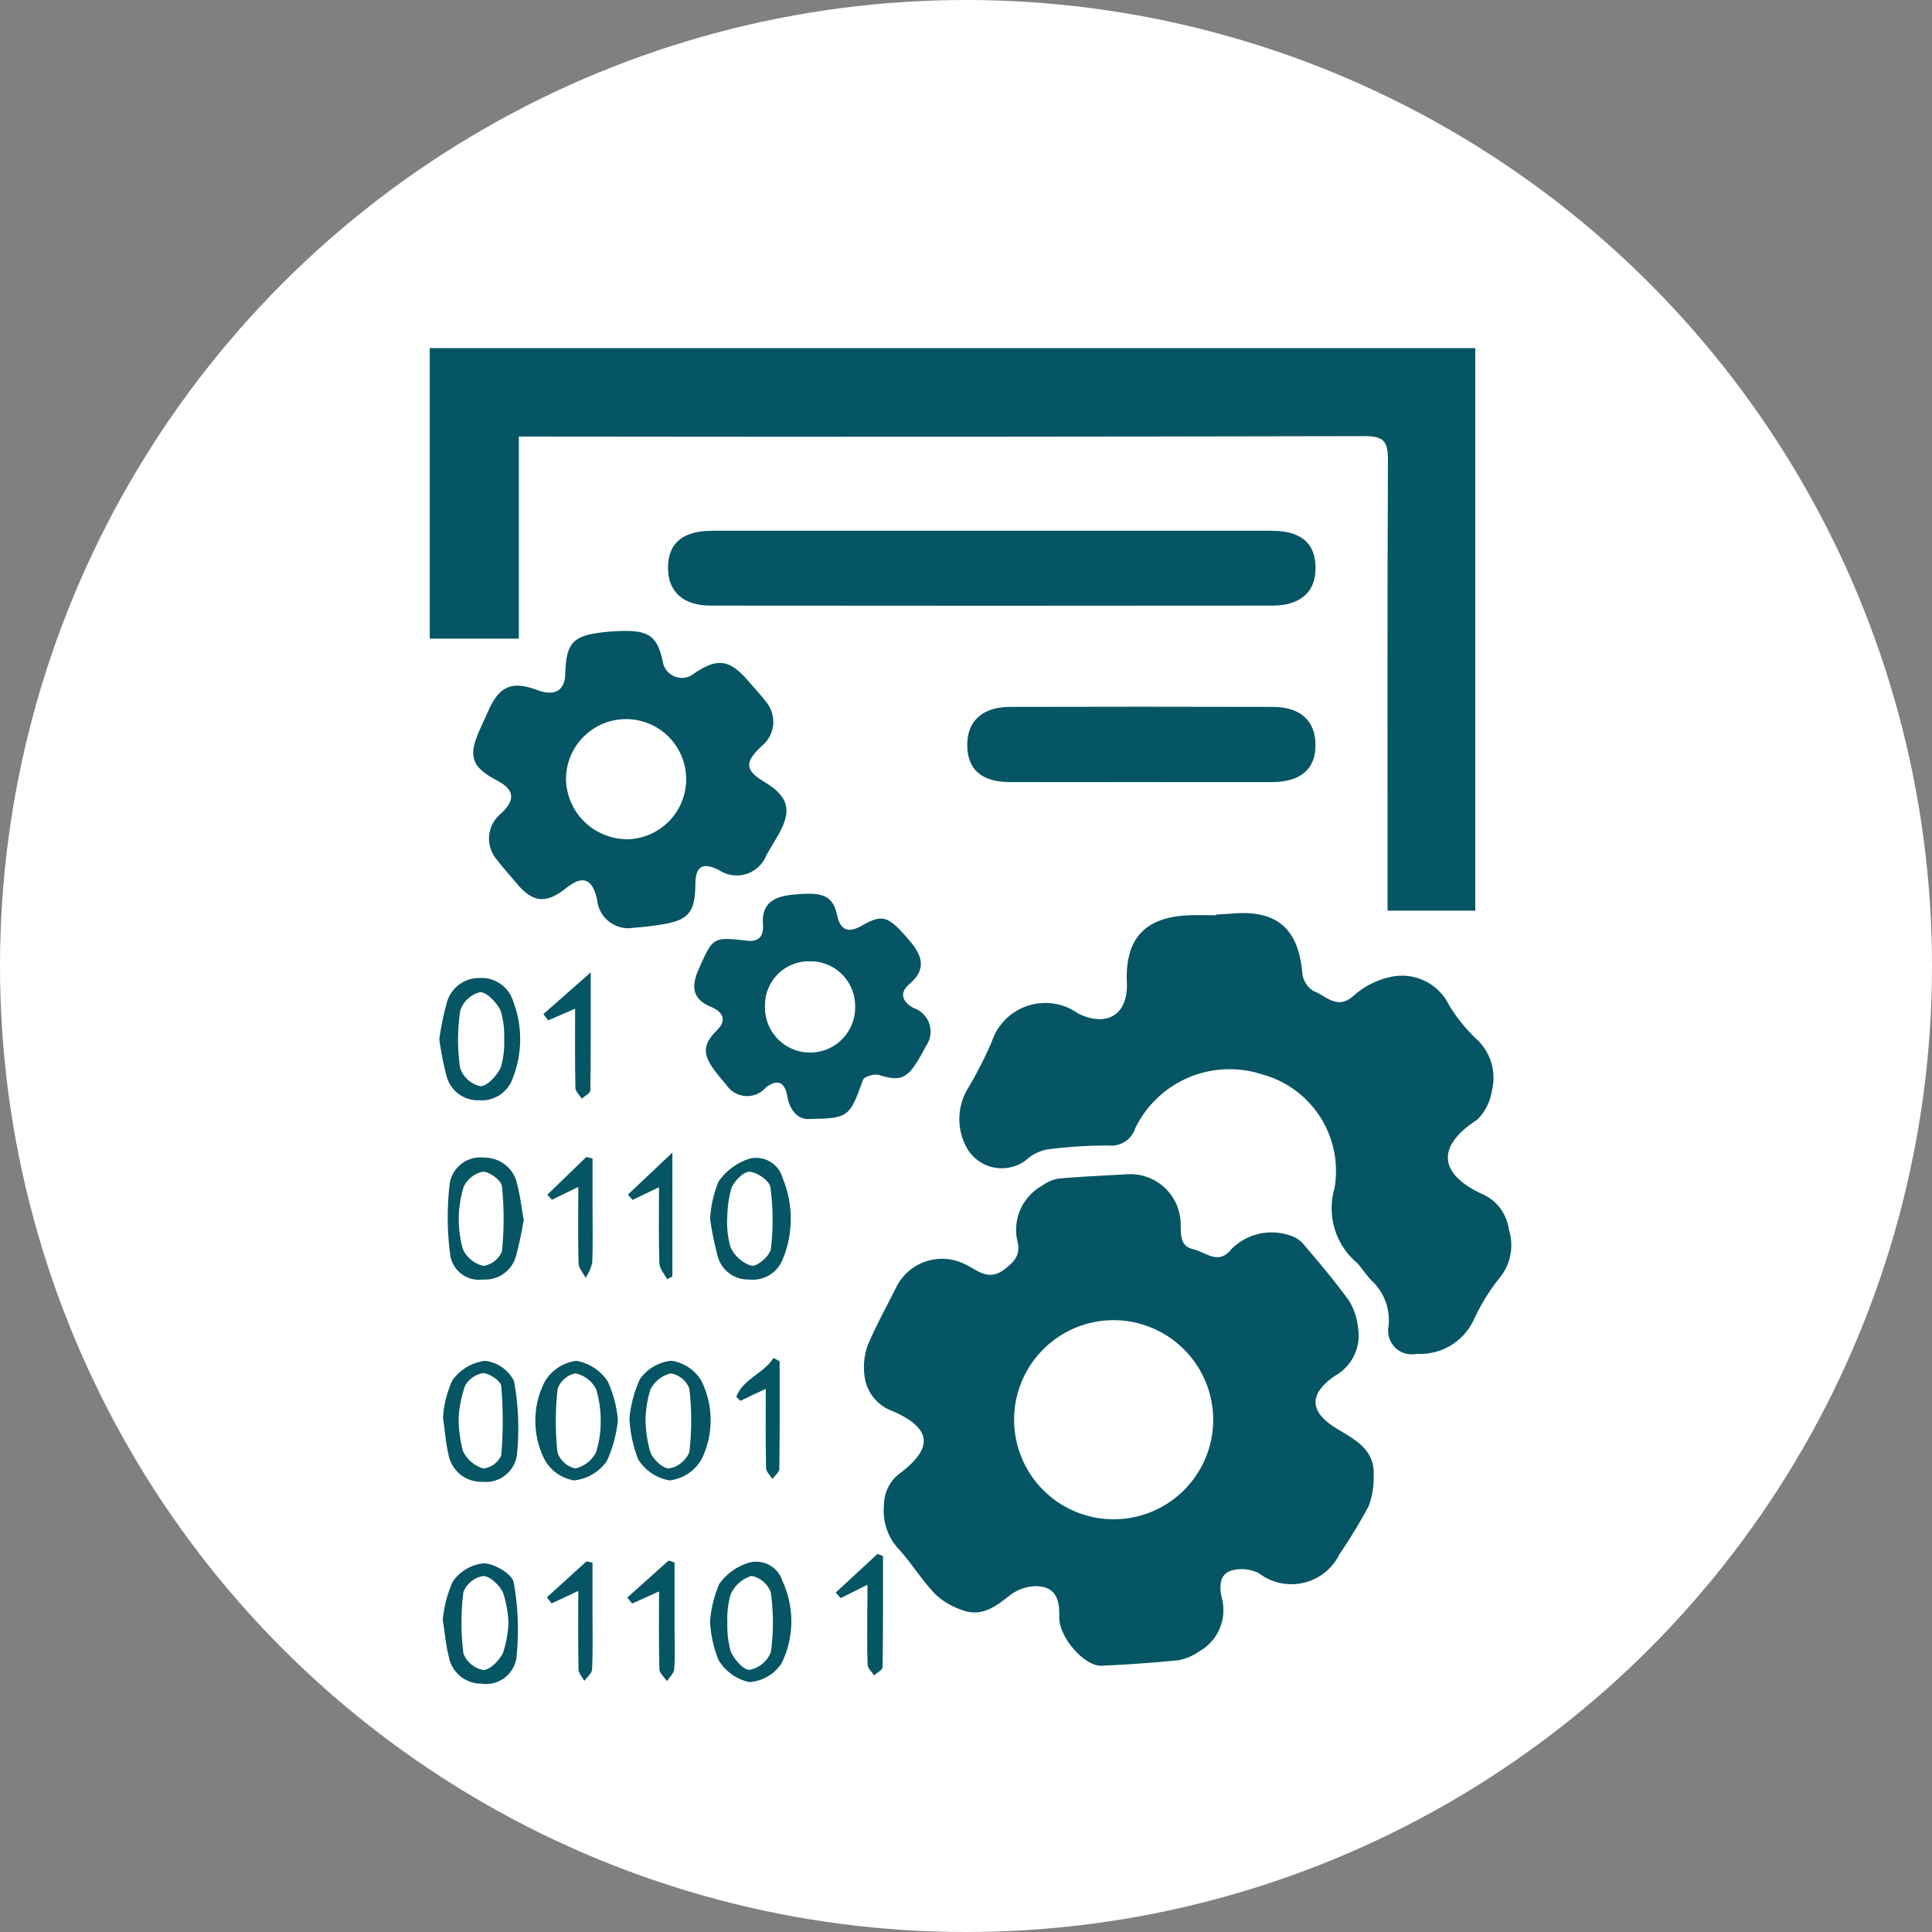 <svg xmlns="http://www.w3.org/2000/svg" width="70" height="70" viewBox="0 0 70 70">
  <rect x="0" y="0" width="70" height="70" fill="#808080" stroke="none"/>
  <g id="Group_1102530" data-name="Group 1102530" transform="translate(-269 -958)">
    <circle id="Ellipse_5614" data-name="Ellipse 5614" cx="35" cy="35" r="35" transform="translate(269 958)" fill="#fff"/>
    <g id="Group_1103994" data-name="Group 1103994" transform="translate(-3392.89 -1383.27)">
      <path id="Path_878159" data-name="Path 878159" d="M3715.342,2374.266h-3.178v-.9c0-5.145-.011-10.29.014-15.435,0-.646-.141-.861-.83-.859q-14.906.034-29.811.015h-.848v7.323h-3.228v-10.526h37.881Z" fill="#065564"/>
      <path id="Path_878160" data-name="Path 878160" d="M3790.971,2551.612a1.829,1.829,0,0,1,1.93,1.9c.02.356-.007.709.468.822.457.109.9.577,1.358.006a2.048,2.048,0,0,1,2.081-.526,1.084,1.084,0,0,1,.592.391c.557.651,1.109,1.309,1.608,2a2.314,2.314,0,0,1,.319.956,1.681,1.681,0,0,1-.85,1.765c-.968.68-.906,1.317.128,1.933.661.393,1.336.757,1.289,1.67a2.943,2.943,0,0,1-.182,1.113,19.612,19.612,0,0,1-1.06,1.743,1.936,1.936,0,0,1-2.91.687,1.407,1.407,0,0,0-.919-.122c-.507.108-.526.549-.443.968a1.715,1.715,0,0,1-.821,1.992,1.928,1.928,0,0,1-.736.311c-.927.095-1.859.155-2.79.2-.61.028-1.552-1.035-1.53-1.769.017-.6-.116-1.074-.775-1.112a1.577,1.577,0,0,0-.973.3c-.535.412-1.043.837-1.761.566a2.644,2.644,0,0,1-.983-.576c-.484-.509-.857-1.123-1.332-1.642a2.038,2.038,0,0,1-.528-1.576,1.448,1.448,0,0,1,.627-1.2c1.163-.9,1.088-1.586-.271-2.2a1.559,1.559,0,0,1-1.063-1.315,2.364,2.364,0,0,1,.116-1.078c.3-.719.681-1.4,1.031-2.1a1.852,1.852,0,0,1,2.5-.844c.446.206.839.637,1.434.179.367-.283.572-.531.47-.982a1.824,1.824,0,0,1,.891-2.045,1.368,1.368,0,0,1,.595-.257C3789.26,2551.7,3790.042,2551.668,3790.971,2551.612Zm-.495,5.288a3.607,3.607,0,1,0,3.605,3.593A3.616,3.616,0,0,0,3790.477,2556.9Z" transform="translate(-88.234 -167.798)" fill="#065564"/>
      <path id="Path_878161" data-name="Path 878161" d="M3813.537,2489.161c.2-.013.4-.023.6-.039,1.6-.127,2.374.563,2.509,2.167a.88.88,0,0,0,.418.65c.441.158.844.694,1.428.173a2.953,2.953,0,0,1,1.279-.673,1.9,1.9,0,0,1,2.2,1.017,5.916,5.916,0,0,0,.944,1.178,1.908,1.908,0,0,1,.6,1.907,1.855,1.855,0,0,1-.536,1.057c-1.5.968-1.389,1.976.221,2.705a1.631,1.631,0,0,1,.929,1.267,1.859,1.859,0,0,1-.284,1.69,7.484,7.484,0,0,0-.994,1.6,2.142,2.142,0,0,1-2.067,1.217.853.853,0,0,1-1.019-.964,1.951,1.951,0,0,0-.611-1.691c-.194-.2-.338-.44-.528-.642a2.588,2.588,0,0,1-.815-2.695,3.626,3.626,0,0,0-2.627-4.135,3.8,3.8,0,0,0-4.589,1.947.907.907,0,0,1-.952.633,16.615,16.615,0,0,0-2.261.145,1.613,1.613,0,0,0-.766.4,1.459,1.459,0,0,1-2.063-.358,2.136,2.136,0,0,1-.044-2.22,14.6,14.6,0,0,0,.893-1.747,2.038,2.038,0,0,1,3.112-1.009c1.054.522,1.826.04,1.775-1.109-.072-1.621.679-2.41,2.334-2.447.3-.007.6,0,.907,0Z" transform="translate(-107.571 -114.755)" fill="#065564"/>
      <path id="Path_878162" data-name="Path 878162" d="M3693.111,2421.563c1.125-.058,1.433.181,1.628,1.1a.7.7,0,0,0,1.134.436c.851-.576,1.293-.514,1.97.275.213.249.438.488.637.747a1.129,1.129,0,0,1-.149,1.6c-.639.6-.618.876.1,1.311.876.531,1,1.031.492,1.919-.139.24-.282.477-.422.716a1.155,1.155,0,0,1-1.733.547c-.588-.284-.839-.132-.846.514-.012,1.057-.251,1.325-1.33,1.481-.3.043-.6.082-.9.1a1.132,1.132,0,0,1-1.329-1.008c-.169-.775-.52-.909-1.122-.429-.725.577-1.2.535-1.79-.163-.244-.288-.494-.571-.726-.869a1.166,1.166,0,0,1,.146-1.66c.539-.5.5-.871-.127-1.2-.939-.493-1.069-.884-.625-1.866q.155-.344.311-.687c.4-.885.862-1.07,1.784-.722.6.225.973.011.991-.562.037-1.167.269-1.419,1.422-1.544C3692.852,2421.574,3693.079,2421.566,3693.111,2421.563Zm.279,7.542a2.177,2.177,0,1,0-2.156-2.177A2.217,2.217,0,0,0,3693.39,2429.1Z" transform="translate(-8.837 -57.426)" fill="#065564"/>
      <path id="Path_878163" data-name="Path 878163" d="M3746.232,2397.583q5.067,0,10.134,0c1.044,0,1.565.43,1.59,1.291.026.9-.521,1.42-1.563,1.421q-10.172.011-20.344,0c-1.007,0-1.548-.5-1.555-1.357-.007-.9.527-1.354,1.6-1.355Q3741.165,2397.581,3746.232,2397.583Z" transform="translate(-48.401 -37.082)" fill="#065564"/>
      <path id="Path_878164" data-name="Path 878164" d="M3744.864,2492.651c-.331-.028-.612-.314-.7-.824-.089-.526-.37-.64-.784-.31a.9.9,0,0,1-1.427-.107c-.788-.912-1.015-1.3-.346-1.967.389-.387.214-.681-.219-.861-.683-.284-.7-.753-.44-1.347.524-1.187.516-1.185,1.777-1.044.429.048.589-.194.557-.6-.057-.716.368-.986.992-1.058,1.169-.134,1.534.006,1.691.725.135.621.461.636.916.377.742-.422.949-.347,1.72.564.449.53.615,1.016,0,1.547-.4.343-.274.657.149.887a.9.9,0,0,1,.442,1.367c-.631,1.2-.837,1.317-1.711,1.055-.167-.05-.532.057-.575.175C3746.413,2492.6,3746.394,2492.629,3744.864,2492.651Zm.117-5.715a1.59,1.59,0,0,0-1.626,1.618,1.634,1.634,0,1,0,3.266-.005A1.616,1.616,0,0,0,3744.981,2486.936Z" transform="translate(-53.748 -110.836)" fill="#065564"/>
      <path id="Path_878165" data-name="Path 878165" d="M3812.412,2442.42c-1.586,0-3.172.005-4.757,0-1.012-.005-1.524-.475-1.517-1.362.008-.858.556-1.359,1.547-1.362q4.757-.013,9.515,0c1,0,1.543.492,1.556,1.354.014.894-.527,1.368-1.587,1.372C3815.584,2442.425,3814,2442.421,3812.412,2442.42Z" transform="translate(-109.203 -72.814)" fill="#065564"/>
      <path id="Path_878166" data-name="Path 878166" d="M3679.742,2506.865a10.447,10.447,0,0,1,.274-1.329,1.21,1.21,0,0,1,1.177-.89,1.2,1.2,0,0,1,1.221.827,3.852,3.852,0,0,1-.006,2.793,1.194,1.194,0,0,1-1.23.81,1.17,1.17,0,0,1-1.174-.884A11.42,11.42,0,0,1,3679.742,2506.865Zm2.351-.01a3.1,3.1,0,0,0-.13-1.03c-.144-.29-.486-.662-.743-.664a1,1,0,0,0-.717.666,6.944,6.944,0,0,0-.005,2.083,1.006,1.006,0,0,0,.734.656c.254,0,.593-.381.736-.673A3.166,3.166,0,0,0,3682.093,2506.855Z" transform="translate(-1.936 -127.941)" fill="#065564"/>
      <path id="Path_878167" data-name="Path 878167" d="M3705.768,2598.455a4.659,4.659,0,0,1-.4,1.489,1.68,1.68,0,0,1-1.178.7,1.483,1.483,0,0,1-1.073-.747,3.119,3.119,0,0,1,0-2.831,1.573,1.573,0,0,1,1.141-.755,1.7,1.7,0,0,1,1.144.748A4.217,4.217,0,0,1,3705.768,2598.455Zm-.622.056a3.978,3.978,0,0,0-.165-1.169,1.1,1.1,0,0,0-.75-.577.87.87,0,0,0-.647.567,10.635,10.635,0,0,0-.005,2.295.883.883,0,0,0,.649.583,1.128,1.128,0,0,0,.749-.586A3.636,3.636,0,0,0,3705.145,2598.511Z" transform="translate(-21.491 -205.736)" fill="#065564"/>
      <path id="Path_878168" data-name="Path 878168" d="M3744.6,2549.859a4.053,4.053,0,0,1,.309-1.36,2.16,2.16,0,0,1,1.126-.828,1,1,0,0,1,1.194.708,3.84,3.84,0,0,1,0,2.944,1.162,1.162,0,0,1-1.211.729,1.139,1.139,0,0,1-1.14-.83A10.939,10.939,0,0,1,3744.6,2549.859Zm.619-.051a3.277,3.277,0,0,0,.123,1.079,1.254,1.254,0,0,0,.759.667c.211.03.666-.365.7-.608a8.86,8.86,0,0,0-.018-2.242c-.031-.229-.477-.538-.749-.555-.214-.013-.549.324-.657.58A3.955,3.955,0,0,0,3745.223,2549.809Z" transform="translate(-56.981 -164.423)" fill="#065564"/>
      <path id="Path_878169" data-name="Path 878169" d="M3744.56,2646.5a4.306,4.306,0,0,1,.336-1.36,2.043,2.043,0,0,1,1.074-.766.993.993,0,0,1,1.211.659,3.463,3.463,0,0,1-.025,2.98,1.516,1.516,0,0,1-1.175.688,1.725,1.725,0,0,1-1.112-.8A4.241,4.241,0,0,1,3744.56,2646.5Zm.628.056a3.418,3.418,0,0,0,.125,1.042c.126.282.467.676.682.657a1.041,1.041,0,0,0,.767-.634,7.794,7.794,0,0,0,0-2.167.928.928,0,0,0-.7-.6,1.227,1.227,0,0,0-.751.656A3.146,3.146,0,0,0,3745.188,2646.553Z" transform="translate(-56.944 -246.485)" fill="#065564"/>
      <path id="Path_878170" data-name="Path 878170" d="M3684.493,2549.926a13.038,13.038,0,0,1-.28,1.315,1.162,1.162,0,0,1-1.2.846,1.053,1.053,0,0,1-1.178-.854,10.425,10.425,0,0,1-.026-2.6,1.124,1.124,0,0,1,1.262-.961,1.2,1.2,0,0,1,1.188.977C3684.368,2549.059,3684.414,2549.485,3684.493,2549.926Zm-2.353-.107a4.1,4.1,0,0,0,.153,1.181,1.115,1.115,0,0,0,.736.594.862.862,0,0,0,.674-.526,11.3,11.3,0,0,0,0-2.362c-.022-.211-.448-.525-.688-.525a.994.994,0,0,0-.692.536A3.952,3.952,0,0,0,3682.141,2549.819Z" transform="translate(-3.628 -164.458)" fill="#065564"/>
      <path id="Path_878171" data-name="Path 878171" d="M3680.635,2598.368a3.781,3.781,0,0,1,.333-1.346,1.709,1.709,0,0,1,1.179-.717,1.339,1.339,0,0,1,1.06.735,9.45,9.45,0,0,1,.107,2.658,1.134,1.134,0,0,1-1.249.989,1.205,1.205,0,0,1-1.238-1.018C3680.733,2599.281,3680.707,2598.878,3680.635,2598.368Zm.566-.022a4.5,4.5,0,0,0,.16,1.237,1.218,1.218,0,0,0,.735.624.816.816,0,0,0,.647-.478,14.464,14.464,0,0,0,0-2.508c-.016-.187-.429-.469-.661-.47a.909.909,0,0,0-.658.478A4.633,4.633,0,0,0,3681.2,2598.347Z" transform="translate(-2.693 -205.729)" fill="#065564"/>
      <path id="Path_878172" data-name="Path 878172" d="M3680.578,2646.8a4.291,4.291,0,0,1,.365-1.391,1.548,1.548,0,0,1,1.123-.657c.382.008,1.024.385,1.081.689a9.641,9.641,0,0,1,.1,2.727,1.112,1.112,0,0,1-1.274.944,1.191,1.191,0,0,1-1.179-.989C3680.691,2647.734,3680.66,2647.33,3680.578,2646.8Zm2.379.105a3.962,3.962,0,0,0-.2-1.1c-.132-.265-.469-.591-.715-.592a.938.938,0,0,0-.716.575,8.787,8.787,0,0,0,0,2.229.956.956,0,0,0,.717.6c.243,0,.578-.341.713-.612A4,4,0,0,0,3682.958,2646.9Z" transform="translate(-2.645 -246.84)" fill="#065564"/>
      <path id="Path_878173" data-name="Path 878173" d="M3725.274,2598.365a4.359,4.359,0,0,1,.381-1.416,1.582,1.582,0,0,1,1.136-.66,1.512,1.512,0,0,1,1.09.729,3.211,3.211,0,0,1,0,2.85,1.556,1.556,0,0,1-1.152.755,1.655,1.655,0,0,1-1.139-.765A4.556,4.556,0,0,1,3725.274,2598.365Zm.582.095a4.476,4.476,0,0,0,.18,1.158c.11.256.464.59.68.57a.98.98,0,0,0,.727-.591,9.908,9.908,0,0,0,0-2.3.875.875,0,0,0-.671-.551,1.115,1.115,0,0,0-.738.583A3.833,3.833,0,0,0,3725.856,2598.459Z" transform="translate(-40.577 -205.715)" fill="#065564"/>
      <path id="Path_878174" data-name="Path 878174" d="M3704.65,2504.819l1.717-1.512c0,1.586.007,2.931-.014,4.276,0,.1-.2.2-.312.3-.08-.13-.227-.26-.229-.392-.02-.929-.011-1.859-.011-2.87l-.974.423Z" transform="translate(-23.074 -126.805)" fill="#065564"/>
      <path id="Path_878175" data-name="Path 878175" d="M3775.792,2643.609l-.971.486-.179-.2,1.513-1.4.2.076c0,1.342.007,2.684-.014,4.025,0,.1-.2.2-.309.3-.081-.129-.227-.256-.233-.388-.026-.628-.012-1.257-.013-1.885C3775.792,2644.314,3775.792,2644.014,3775.792,2643.609Z" transform="translate(-82.473 -244.922)" fill="#065564"/>
      <path id="Path_878176" data-name="Path 878176" d="M3724.733,2645.458l1.5-1.341.216.069q0,1.256,0,2.513c0,.453.022.908-.014,1.359-.011.148-.173.285-.266.427-.094-.145-.266-.287-.27-.435-.025-.9-.013-1.809-.013-2.816l-.971.438Z" transform="translate(-40.118 -246.304)" fill="#065564"/>
      <path id="Path_878177" data-name="Path 878177" d="M3726.311,2551.028c-.1-.192-.274-.381-.28-.576-.03-.891-.013-1.785-.013-2.757l-.957.46-.17-.193,1.612-1.522v4.488Z" transform="translate(-40.251 -163.41)" fill="#065564"/>
      <path id="Path_878178" data-name="Path 878178" d="M3752.406,2595.761c0,1.3.007,2.6-.011,3.9,0,.122-.164.241-.252.362-.08-.129-.226-.257-.229-.388-.02-.925-.011-1.85-.011-2.875l-.92.435-.148-.144c.242-.655,1-.846,1.348-1.408Z" transform="translate(-62.268 -205.171)" fill="#065564"/>
      <path id="Path_878179" data-name="Path 878179" d="M3705.606,2548.872l1.41-1.366.228.052q0,.872,0,1.744c0,.679.017,1.359-.012,2.037a1.66,1.66,0,0,1-.241.541c-.088-.174-.247-.345-.252-.521-.026-.894-.012-1.789-.012-2.769l-.952.463Z" transform="translate(-23.885 -164.315)" fill="#065564"/>
      <path id="Path_878180" data-name="Path 878180" d="M3705.506,2645.587l1.438-1.306.215.055q0,.95,0,1.9c0,.655.015,1.311-.016,1.965-.007.142-.182.276-.28.414-.073-.137-.208-.272-.211-.41-.019-.921-.01-1.842-.01-2.849l-.965.451Z" transform="translate(-23.801 -246.443)" fill="#065564"/>
    </g>
  </g>
</svg>
